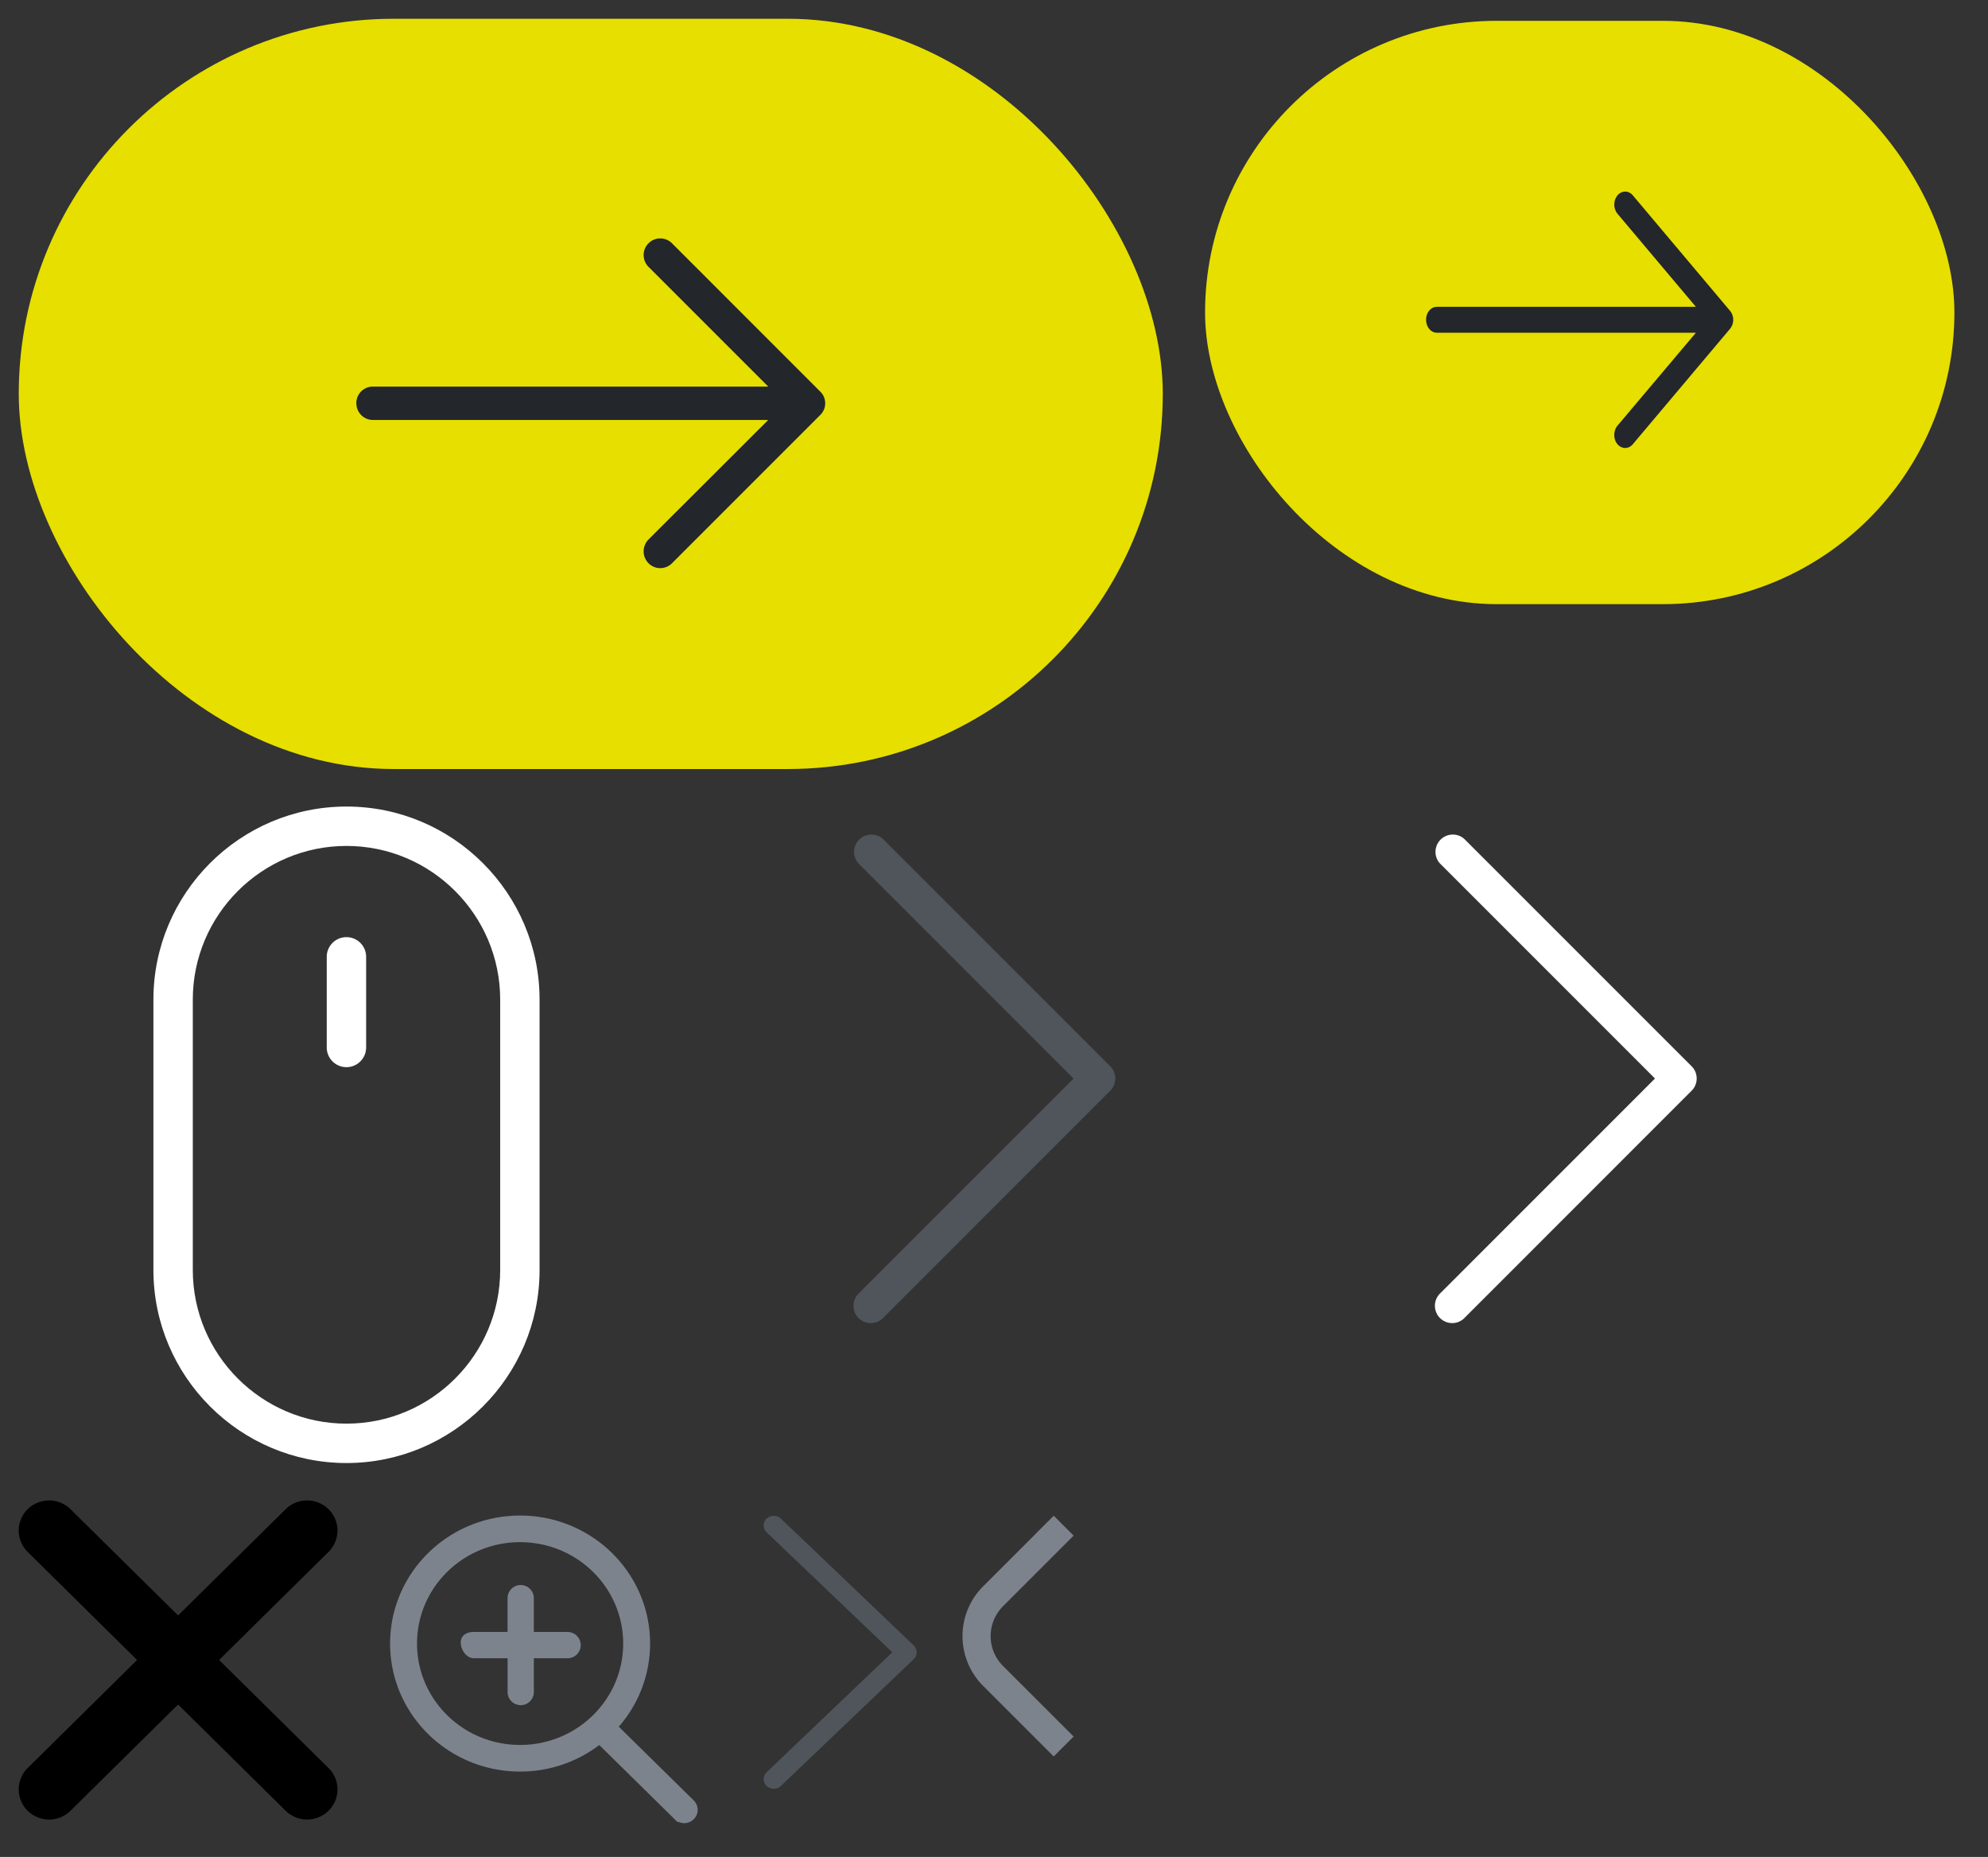 <svg width="106" height="99" viewBox="0 0 106 99" xmlns="http://www.w3.org/2000/svg" xmlns:xlink="http://www.w3.org/1999/xlink"><rect x="0" y="0" width="106" height="99" fill="#333333" stroke="none"/><svg width="31" height="31" fill="none" viewBox="-1 -1 31 31" id="arrow" x="37" y="42" xmlns="http://www.w3.org/2000/svg"><path d="M9.081 27.269a.9.9 0 0 1-.651.27.923.923 0 0 1-.652-1.574L19.243 14.5 7.778 3.035A.923.923 0 0 1 9.08 1.73l12.117 12.117c.36.36.36.944 0 1.304L9.081 27.269z" fill="#50555C"/></svg><svg width="9" height="16" fill="none" viewBox="-1 -1 9 16" id="arrow_left" x="50" y="79" xmlns="http://www.w3.org/2000/svg"><path d="M5.715 1.34L1.95 5.106a3 3 0 0 0 0 4.243l3.764 3.764" stroke="#7D838C" stroke-width="1.5"/></svg><svg width="31" height="31" fill="none" viewBox="-1 -1 31 31" id="arrow_white" x="68" y="42" xmlns="http://www.w3.org/2000/svg"><path d="M9.081 27.269a.9.9 0 0 1-.651.27.923.923 0 0 1-.652-1.574L19.243 14.5 7.778 3.035A.923.923 0 0 1 9.08 1.73l12.117 12.117c.36.36.36.944 0 1.304L9.081 27.269z" fill="#fff"/></svg><svg width="63" height="42" fill="none" viewBox="-1 -1 63 42" id="button" xmlns="http://www.w3.org/2000/svg"><rect width="61" height="40" rx="20" fill="#E6DF00"/><path d="M34.835 11.975a.883.883 0 0 0-1.26 0 .889.889 0 0 0 0 1.248l6.388 6.388H18.882a.878.878 0 0 0-.882.883c0 .491.39.895.882.895h21.081l-6.388 6.376a.905.905 0 0 0 0 1.26.883.883 0 0 0 1.26 0l7.9-7.9a.868.868 0 0 0 0-1.248l-7.9-7.902z" fill="#23262B"/></svg><svg width="19" height="20" viewBox="-1 -1 19 20" id="close_popup" y="79" xmlns="http://www.w3.org/2000/svg"><path fill-rule="evenodd" stroke="#000" d="M9.971 8.5l6.195 6.118a1.095 1.095 0 0 1 0 1.564 1.132 1.132 0 0 1-1.584 0l-6.086-6.01-6.087 6.01a1.13 1.13 0 0 1-1.584 0 1.097 1.097 0 0 1 0-1.564L7.021 8.5.825 2.381a1.096 1.096 0 0 1 0-1.563 1.13 1.13 0 0 1 1.584 0l6.087 6.009L14.582.818a1.13 1.13 0 0 1 1.584 0 1.095 1.095 0 0 1 0 1.564L9.971 8.5z"/></svg><svg width="43" height="34" fill="none" viewBox="-1 -1 43 34" id="email-btn-min" x="63" xmlns="http://www.w3.org/2000/svg"><rect x=".254" y=".11" width="39.955" height="31.1" rx="15.55" fill="#E6DF00"/><g clip-path="url(#fclip0)"><path d="M23.066 9.421c-.223-.274-.595-.274-.825 0a.786.786 0 0 0 0 .97l4.184 4.967H12.617c-.322 0-.578.304-.578.687 0 .382.256.695.578.695h13.808l-4.184 4.958c-.224.274-.224.715 0 .98.23.274.602.274.825 0l5.175-6.143a.765.765 0 0 0 0-.97L23.066 9.42z" fill="#23262B"/></g><defs><clipPath id="fclip0"><path fill="#fff" transform="translate(12.04 6.33)" d="M0 0h16.375v19.438H0z"/></clipPath></defs></svg><svg width="11" height="18" fill="none" viewBox="-1 -1 11 18" id="i-arrow-min" x="39" y="79" xmlns="http://www.w3.org/2000/svg"><path d="M1.639 15.215a.54.54 0 0 1-.381.15.54.54 0 0 1-.382-.15.498.498 0 0 1 0-.728L7.578 8.09.876 1.693a.498.498 0 0 1 0-.727c.21-.2.552-.2.763 0l7.082 6.76c.21.201.21.527 0 .728l-7.082 6.76z" fill="#50555C"/></svg><svg width="20" height="20" fill="none" viewBox="-1 -1 20 20" id="loupe" x="19" y="79" xmlns="http://www.w3.org/2000/svg"><path d="M10.261 7.106H8.363V5.204a.6.6 0 1 0-1.2 0v1.902H5.267a.765.765 0 0 0-.407.096.416.416 0 0 0-.193.372.85.85 0 0 0 .165.48c.1.137.252.254.435.254h1.898v1.901a.6.6 0 1 0 1.2 0V8.308h1.898a.6.6 0 0 0 .6-.601h0a.6.6 0 0 0-.6-.6zm6.657 8.952l-4.062-3.997a6.63 6.63 0 0 0 1.707-4.436C14.563 3.909 11.503.9 7.732.9 3.96.9.9 3.909.9 7.625c0 3.715 3.06 6.724 6.832 6.724a6.87 6.87 0 0 0 4.23-1.446l4.084 4.019a.624.624 0 0 0 .872 0 .604.604 0 0 0 0-.864zM7.732 13.13c-3.092 0-5.596-2.466-5.596-5.505 0-3.04 2.504-5.506 5.596-5.506s5.596 2.467 5.596 5.506-2.504 5.505-5.596 5.505z" fill="#7D838C" stroke="#7D838C" stroke-width=".2"/></svg><svg width="37" height="37" fill="none" viewBox="-1 -1 37 37" id="mouse" y="42" xmlns="http://www.w3.org/2000/svg"><path d="M17.475 0C11.798 0 7.18 4.618 7.18 10.295v14.41C7.18 30.382 11.798 35 17.475 35c5.676 0 10.295-4.618 10.295-10.295v-14.41C27.77 4.618 23.15 0 17.475 0zm8.195 24.705c0 4.519-3.677 8.195-8.195 8.195-4.519 0-8.195-3.676-8.195-8.195v-14.41c0-4.519 3.676-8.195 8.195-8.195 4.518 0 8.195 3.676 8.195 8.195v14.41z" fill="#fff"/><path d="M17.472 6.963c-.58 0-1.05.47-1.05 1.05v4.832a1.05 1.05 0 1 0 2.1 0V8.013c0-.58-.47-1.05-1.05-1.05z" fill="#fff"/></svg></svg>